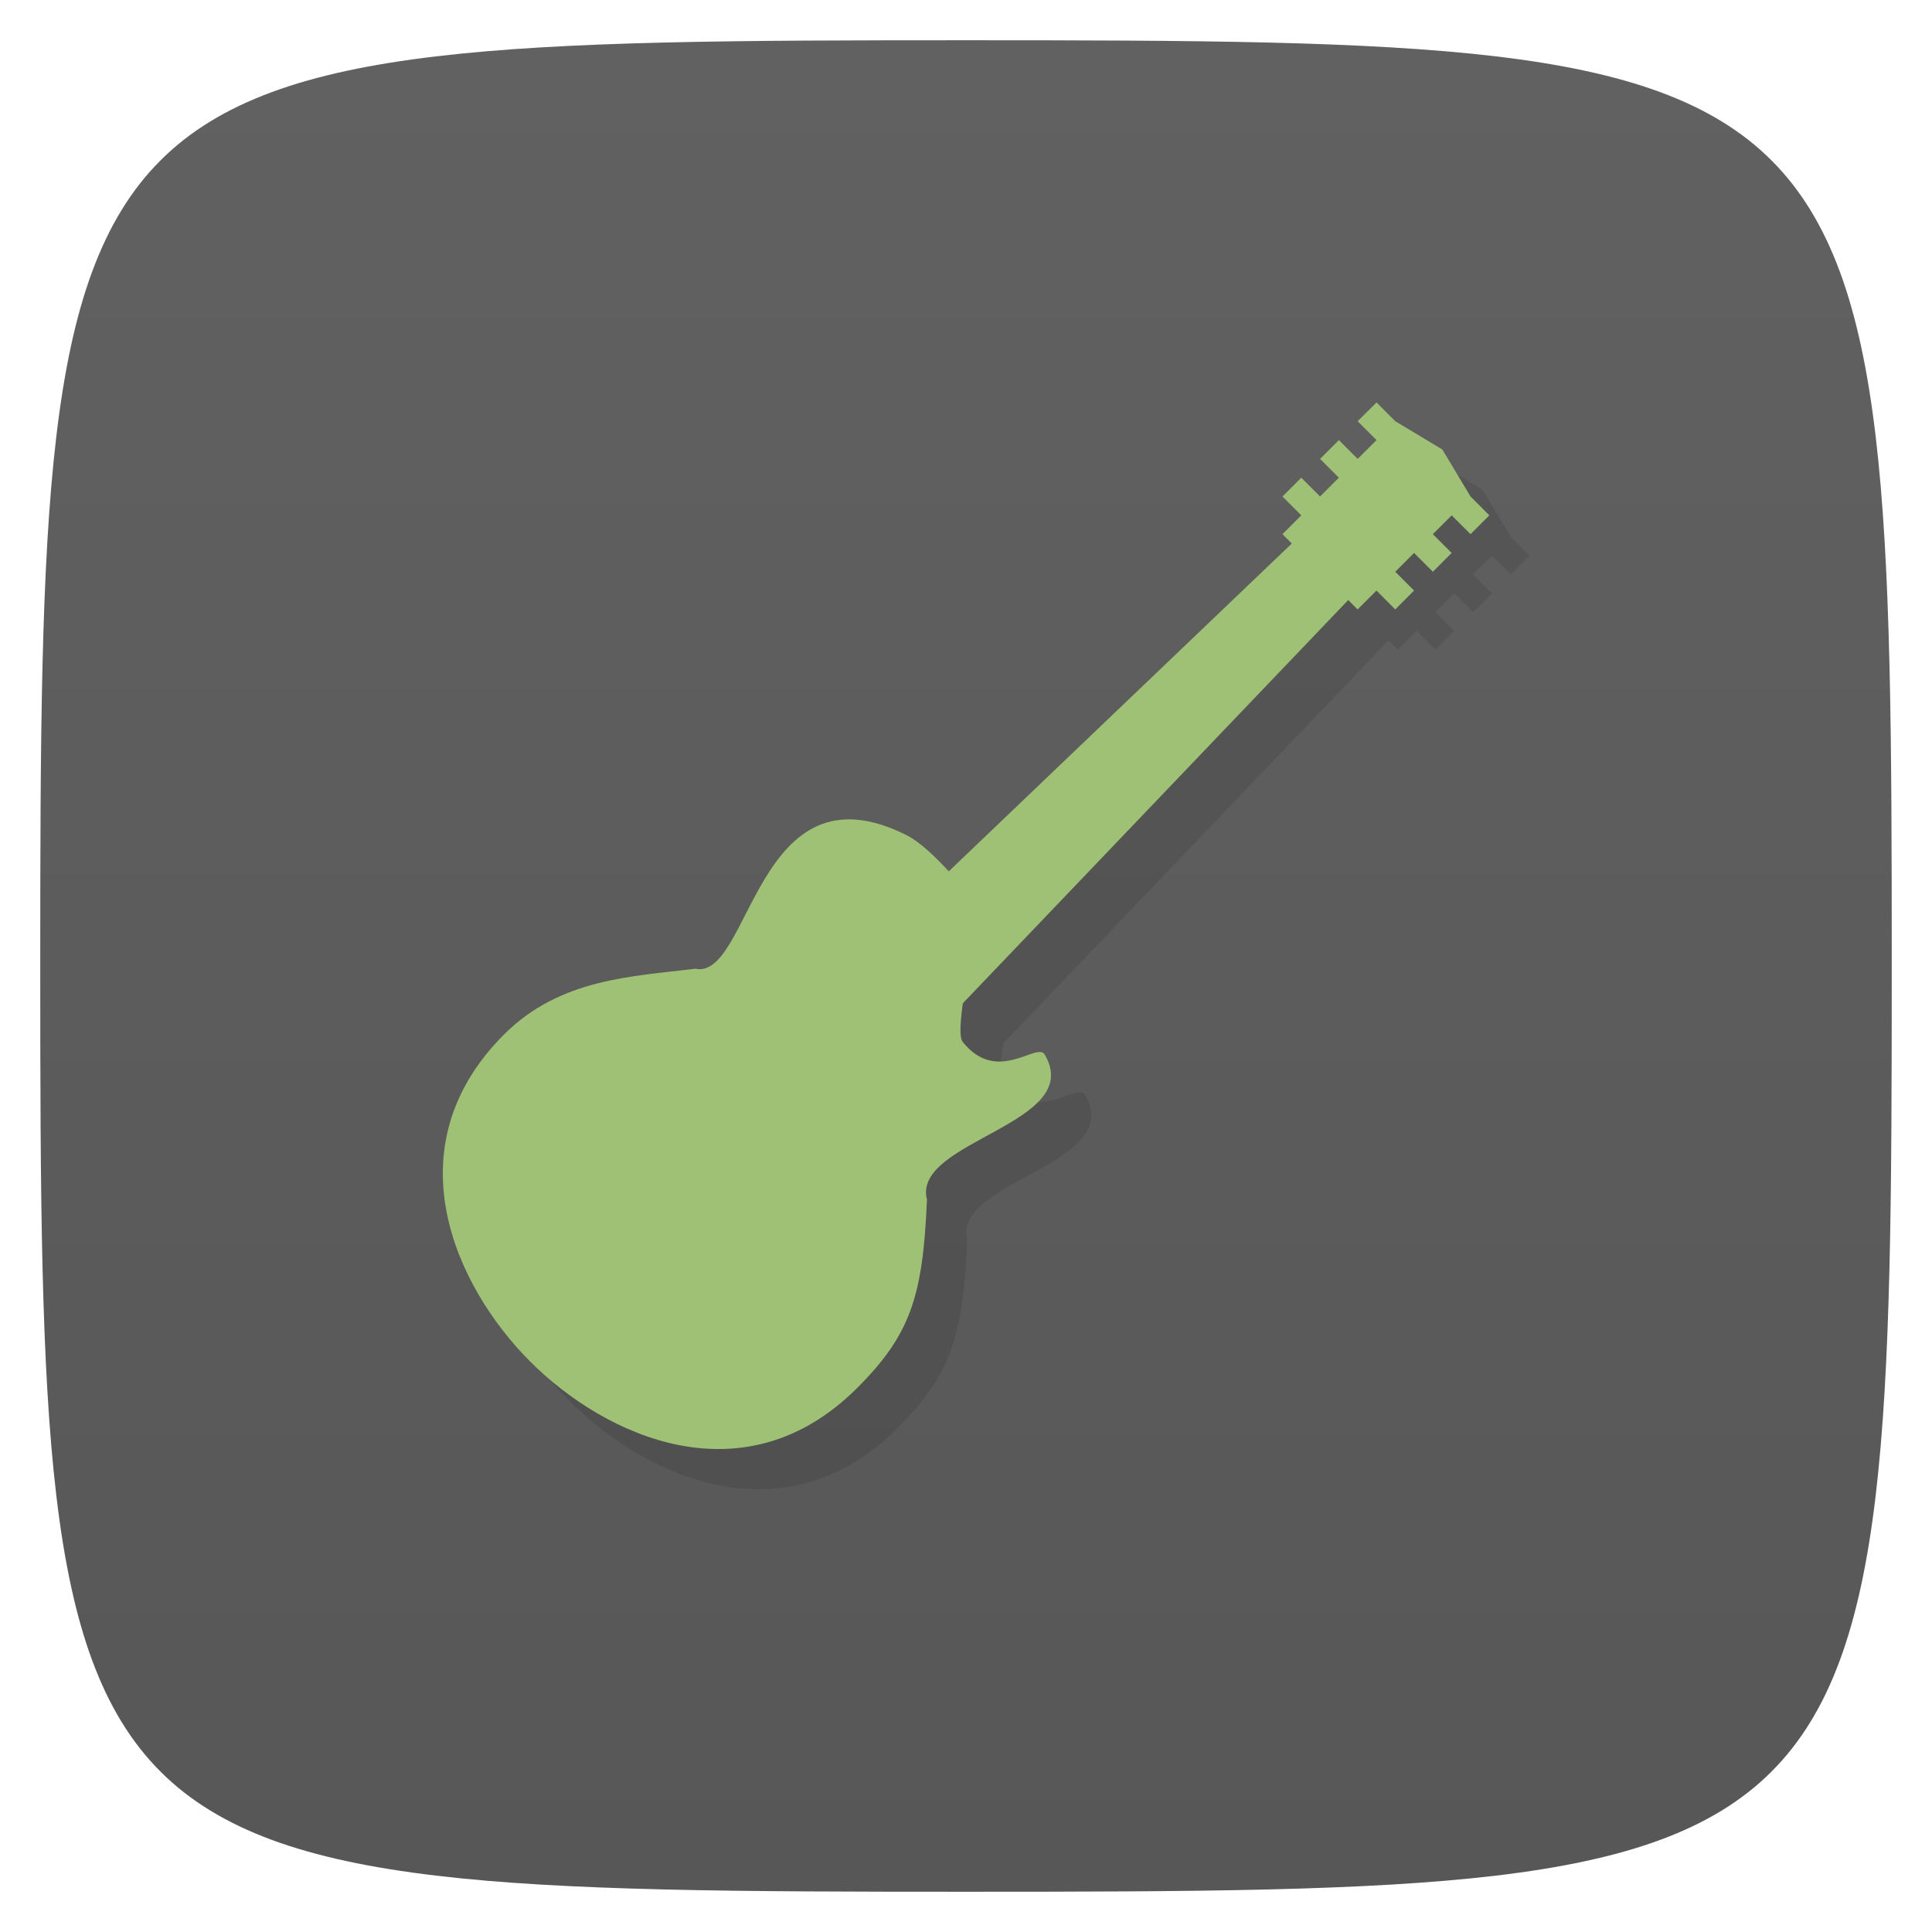 <svg xmlns="http://www.w3.org/2000/svg" viewBox="0 0 48 48">
 <defs>
  <linearGradient id="linearGradient3764" x1="1" x2="47" gradientUnits="userSpaceOnUse" gradientTransform="matrix(0,-1,1,0,-1.5e-6,48)">
   <stop style="stop-color:#575757;stop-opacity:1"/>
   <stop offset="1" style="stop-color:#616161;stop-opacity:1"/>
  </linearGradient>
 </defs>
 <g>
  
  
  
 </g>
 <g>
  <path d="m 47,24 C 47,46.703 46.703,47 24,47 1.297,47 1,46.703 1,24 1,1.297 1.297,1 24,1 46.703,1 47,1.297 47,24 z" style="fill:url(#linearGradient3764);fill-opacity:1"/>
 </g>
 <g>
  
 </g>
 <path d="m 35.2 10.999 -0.467 0.467 0.467 0.467 -0.467 0.469 -0.469 -0.469 -0.467 0.469 0.467 0.467 -0.467 0.467 -0.467 -0.467 -0.467 0.467 0.467 0.467 -0.467 0.467 0.232 0.234 -8.521 8.143 c -0.337 -0.364 -0.719 -0.734 -1.057 -0.902 -3.738 -1.869 -3.86 3.617 -5.242 3.324 -1.568 0.194 -3.359 0.24 -4.752 1.633 -2.803 2.803 -1.218 6.258 0.65 8.127 1.869 1.869 5.324 3.454 8.127 0.65 1.331 -1.331 1.629 -2.286 1.73 -4.674 -0.38 -1.47 3.947 -1.87 2.926 -3.604 -0.192 -0.326 -1.178 0.763 -2.037 -0.316 -0.088 -0.111 -0.059 -0.504 0.002 -0.957 l 9.576 -10.02 0.234 0.232 0.467 -0.467 0.467 0.467 0.467 -0.467 -0.467 -0.467 0.467 -0.467 0.467 0.467 0.469 -0.467 -0.469 -0.469 0.469 -0.467 0.467 0.467 0.467 -0.467 -0.467 -0.467 -0.701 -1.168 -1.168 -0.701 -0.467 -0.467" style="fill:#000;opacity:0.1;fill-opacity:1;stroke:none;fill-rule:nonzero"/>
 <path d="m 34.2 9.998 -0.469 0.467 0.469 0.469 -0.469 0.467 -0.467 -0.467 -0.467 0.467 0.467 0.467 -0.467 0.467 -0.467 -0.467 -0.467 0.467 0.467 0.469 -0.467 0.467 0.232 0.232 -8.523 8.145 c -0.337 -0.364 -0.717 -0.734 -1.055 -0.902 -3.738 -1.869 -3.86 3.615 -5.242 3.322 -1.568 0.194 -3.359 0.24 -4.752 1.633 -2.803 2.803 -1.218 6.258 0.65 8.127 1.869 1.869 5.324 3.456 8.127 0.652 1.331 -1.331 1.629 -2.288 1.73 -4.676 -0.38 -1.47 3.947 -1.87 2.926 -3.604 -0.192 -0.326 -1.18 0.763 -2.039 -0.316 -0.088 -0.111 -0.057 -0.504 0.004 -0.957 l 9.576 -10.02 0.232 0.234 0.469 -0.469 0.467 0.469 0.467 -0.469 -0.467 -0.467 0.467 -0.467 0.467 0.467 0.467 -0.467 -0.467 -0.467 0.467 -0.467 0.469 0.467 0.467 -0.467 -0.467 -0.469 l -0.701 -1.168 -1.168 -0.701 -0.467 -0.467" style="fill:#9fc175;fill-opacity:1;stroke:none;fill-rule:nonzero"/>
</svg>
